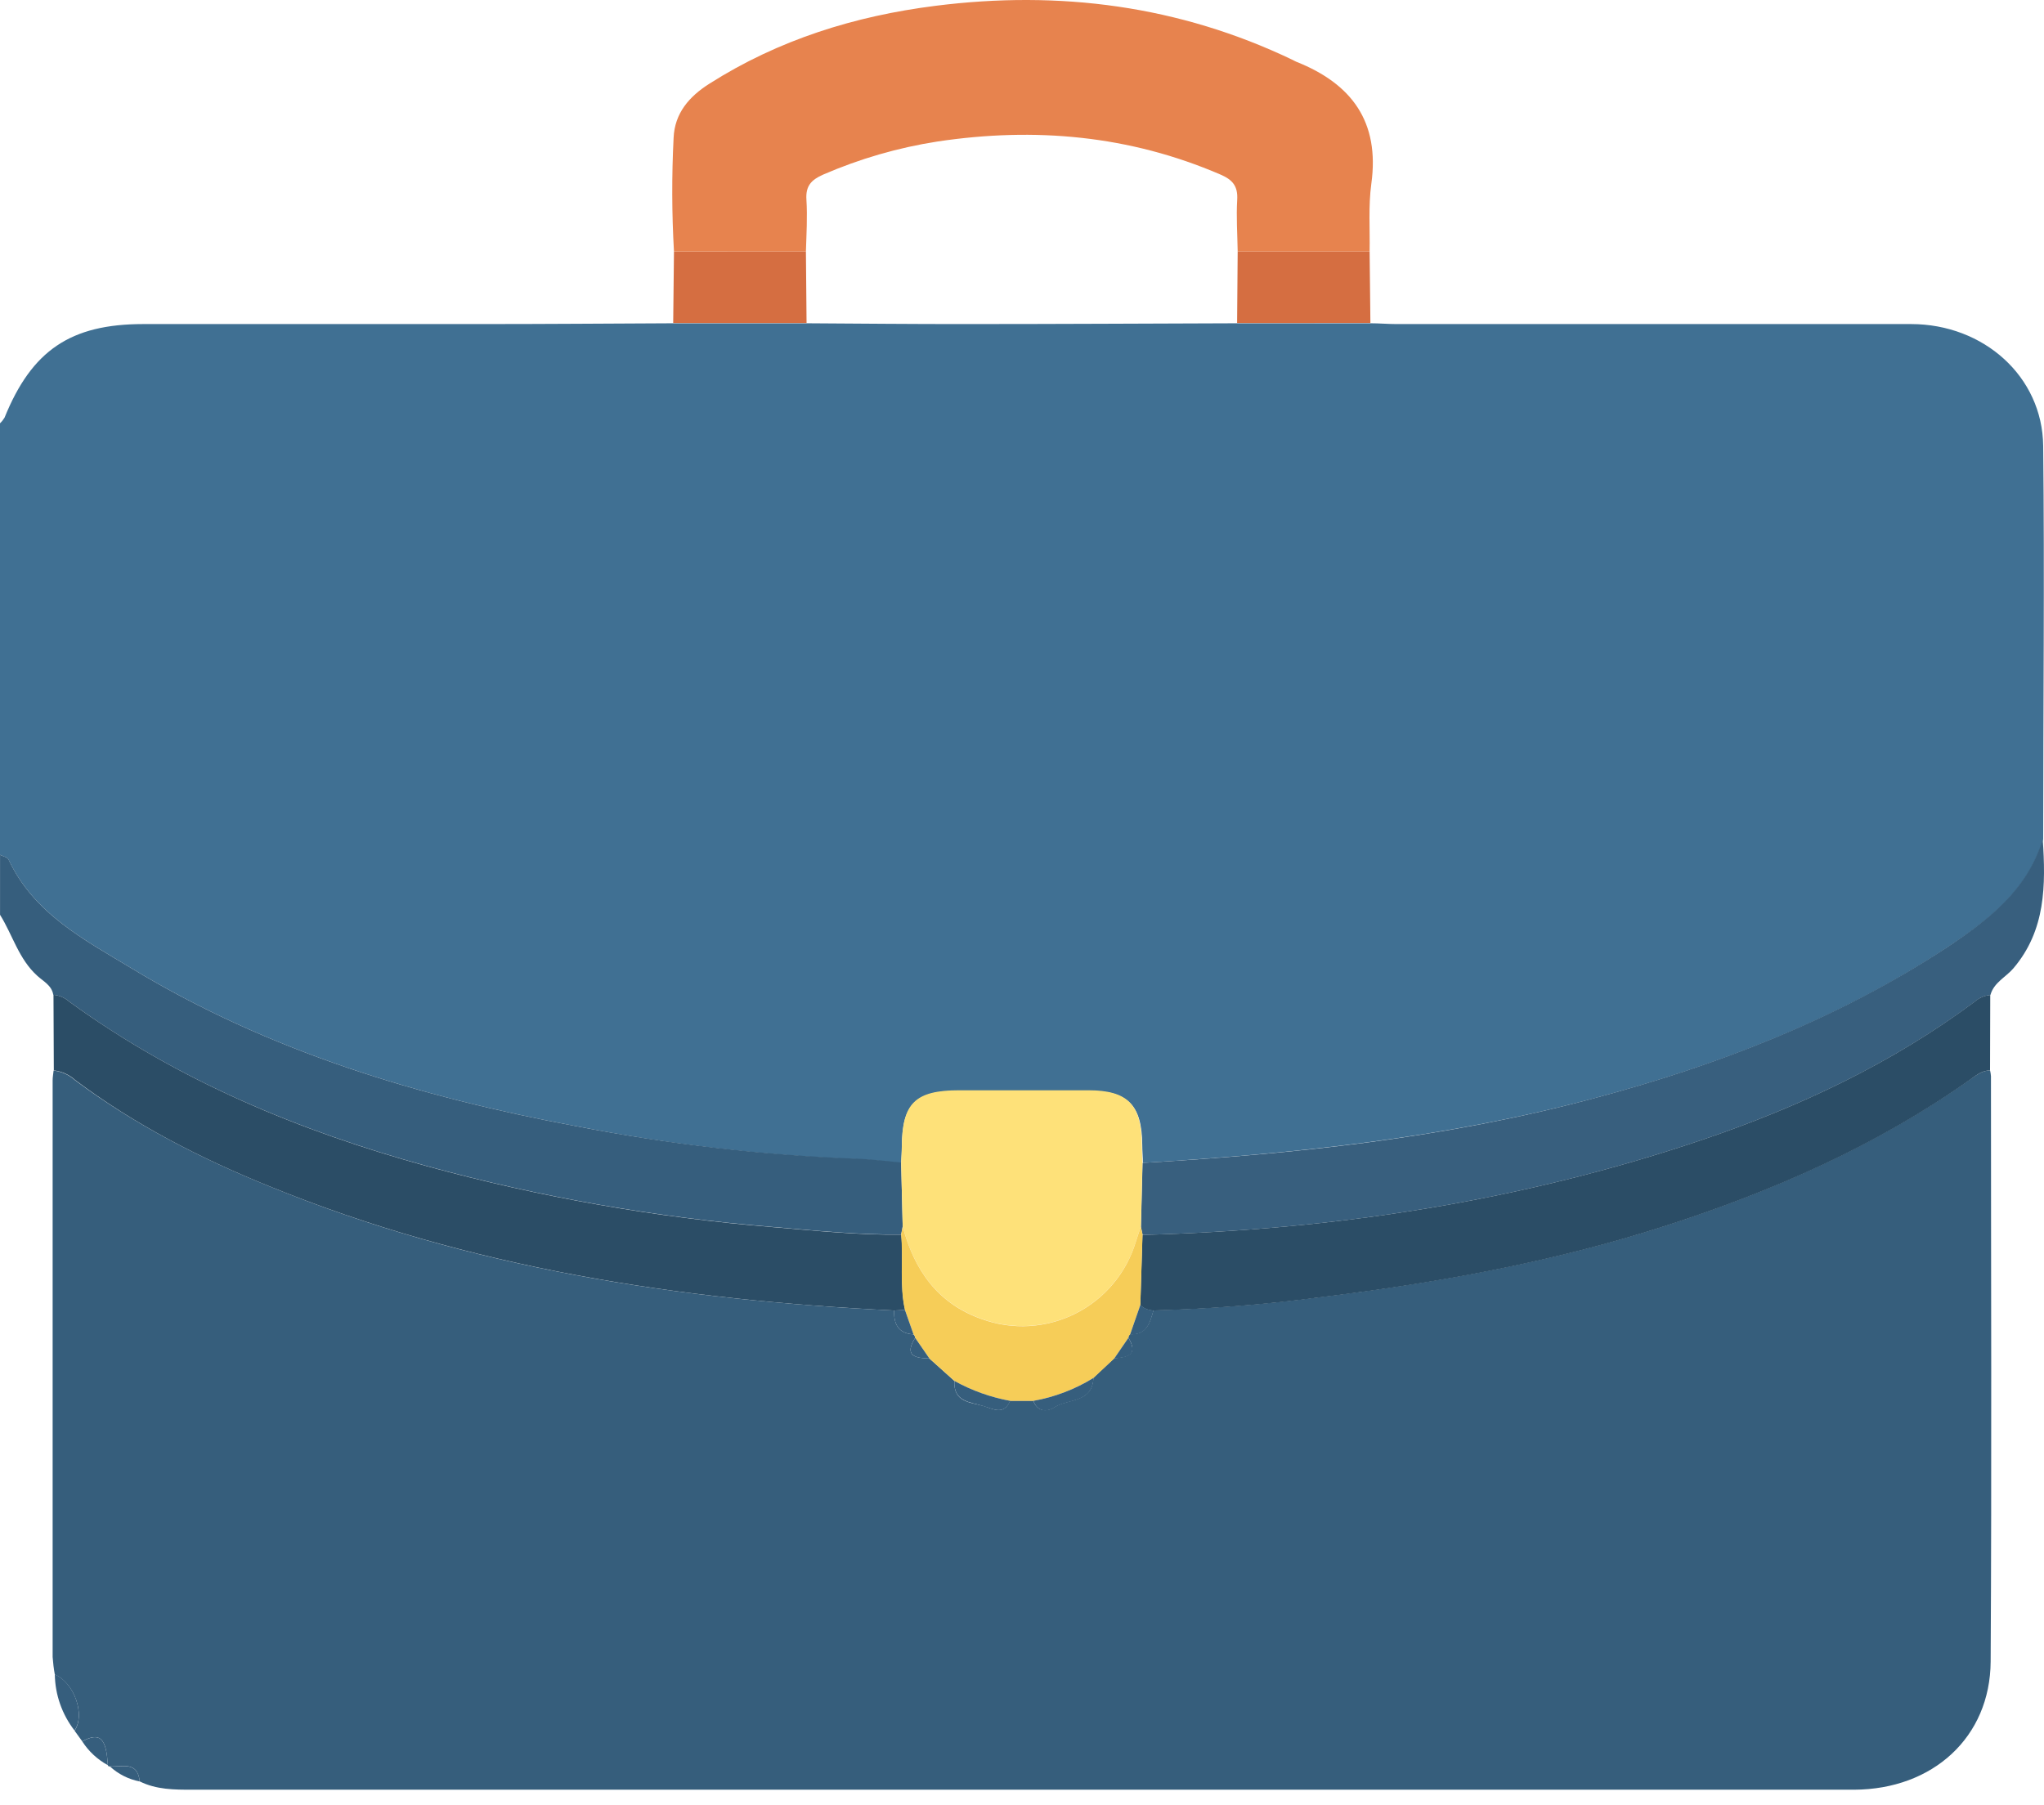 <svg width="60" height="53" viewBox="0 0 60 53" fill="none" xmlns="http://www.w3.org/2000/svg">
<path d="M0 25.097V12.427C0.052 12.379 0.096 12.323 0.133 12.262C0.934 10.285 2.073 9.514 4.207 9.514C7.521 9.514 10.835 9.514 14.149 9.514C16.024 9.514 17.898 9.499 19.761 9.491H23.676C25.238 9.5 26.8 9.516 28.362 9.514C31.018 9.514 33.674 9.499 36.32 9.491H40.234C40.487 9.491 40.74 9.514 40.993 9.514C46.028 9.514 51.062 9.514 56.097 9.514C58.229 9.514 59.954 11.055 59.976 13.09C60.018 16.938 59.976 20.788 59.976 24.636C59.529 26.125 58.393 26.997 57.173 27.805C53.958 29.926 50.418 31.282 46.72 32.264C42.405 33.409 37.99 33.872 33.549 34.141C33.549 33.966 33.53 33.792 33.53 33.617C33.521 32.444 33.111 32.026 31.96 32.025H28.159C26.864 32.025 26.483 32.4 26.472 33.677C26.472 33.833 26.459 33.989 26.452 34.146C26.025 34.107 25.599 34.047 25.172 34.033C22.406 33.923 19.653 33.6 16.936 33.067C12.343 32.209 7.905 30.877 3.874 28.435C2.479 27.592 0.994 26.825 0.248 25.231C0.216 25.163 0.084 25.141 0 25.097Z" fill="#407093"/>
<path d="M1.564 29.205C1.517 28.925 1.268 28.809 1.095 28.648C0.55 28.158 0.372 27.451 0.001 26.857V25.097C0.086 25.141 0.217 25.163 0.25 25.232C0.993 26.826 2.479 27.592 3.874 28.435C7.905 30.877 12.343 32.21 16.936 33.067C19.653 33.595 22.407 33.913 25.172 34.018C25.599 34.032 26.025 34.091 26.452 34.13L26.498 36.008L26.452 36.242C25.185 36.258 23.927 36.127 22.666 36.02C19.248 35.74 15.863 35.145 12.554 34.24C8.787 33.201 5.212 31.722 2.034 29.407C1.902 29.291 1.738 29.221 1.564 29.205Z" fill="#365E7D"/>
<path d="M59.963 24.631C60.052 25.982 60.054 27.309 59.101 28.429C58.879 28.69 58.53 28.842 58.427 29.211C58.253 29.227 58.089 29.299 57.959 29.416C55.539 31.215 52.845 32.486 50.008 33.45C44.672 35.264 39.163 36.109 33.541 36.255C33.524 36.175 33.508 36.098 33.492 36.018L33.539 34.141C37.981 33.879 42.396 33.416 46.711 32.264C50.408 31.282 53.948 29.918 57.163 27.805C58.38 26.993 59.516 26.12 59.963 24.631Z" fill="#385F7E"/>
<path d="M33.536 34.13L33.489 36.007C33.441 36.154 33.388 36.301 33.343 36.449C33.206 36.903 32.979 37.324 32.674 37.687C32.37 38.05 31.995 38.347 31.572 38.56C31.149 38.773 30.687 38.897 30.214 38.925C29.742 38.953 29.268 38.884 28.823 38.723C27.519 38.266 26.841 37.284 26.498 36.007L26.452 34.13C26.459 33.974 26.472 33.818 26.472 33.661C26.483 32.385 26.864 32.009 28.159 32.009H31.948C33.099 32.009 33.51 32.428 33.518 33.602C33.518 33.782 33.53 33.955 33.536 34.13Z" fill="#FEE179"/>
<path d="M23.657 7.382L23.676 9.483H19.761L19.784 7.384L23.657 7.382Z" fill="#D56E41"/>
<path d="M36.314 9.483L36.331 7.382H40.204L40.227 9.482L36.314 9.483Z" fill="#D56E41"/>
<path d="M58.417 31.426C58.43 31.482 58.439 31.54 58.443 31.598C58.443 37.326 58.467 43.053 58.434 48.779C58.421 51.004 56.736 52.533 54.428 52.543C43.848 52.543 33.267 52.543 22.687 52.543H5.646C5.118 52.543 4.592 52.543 4.101 52.299C4.04 51.693 3.584 51.878 3.228 51.859C3.221 51.861 3.214 51.862 3.207 51.861C3.2 51.86 3.193 51.858 3.187 51.854C3.181 51.85 3.176 51.845 3.172 51.84C3.168 51.834 3.165 51.827 3.164 51.82C3.122 51.021 2.928 50.841 2.415 51.124L2.189 50.811C2.511 50.342 2.18 49.403 1.609 49.162C1.578 48.992 1.557 48.819 1.545 48.646C1.545 43.004 1.545 37.361 1.545 31.72C1.545 31.623 1.564 31.526 1.573 31.43C1.806 31.456 2.024 31.554 2.198 31.71C3.945 33.014 5.879 34.005 7.888 34.82C13.768 37.229 19.945 38.172 26.246 38.474C26.235 38.871 26.369 39.151 26.816 39.175C26.83 39.188 26.842 39.203 26.85 39.221C26.858 39.238 26.863 39.257 26.864 39.277C26.532 39.805 26.864 39.874 27.283 39.883L28.017 40.542C27.98 41.168 28.486 41.168 28.87 41.277C29.147 41.362 29.469 41.563 29.651 41.121H30.332C30.453 41.456 30.737 41.451 30.948 41.315C31.349 41.055 32.065 41.194 32.096 40.447L32.704 39.877C33.088 39.844 33.429 39.779 33.121 39.269C33.122 39.249 33.127 39.231 33.136 39.214C33.144 39.196 33.156 39.181 33.171 39.169C33.665 39.195 33.755 38.826 33.858 38.468C35.49 38.426 37.118 38.297 38.736 38.083C42.173 37.659 45.591 37.051 48.909 35.978C52.066 34.956 55.067 33.631 57.79 31.718C57.982 31.593 58.162 31.426 58.417 31.426Z" fill="#365E7C"/>
<path d="M40.204 7.384H36.331C36.323 6.877 36.287 6.369 36.317 5.863C36.34 5.465 36.183 5.278 35.827 5.125C33.152 3.972 30.376 3.727 27.522 4.154C26.366 4.333 25.238 4.66 24.165 5.125C23.81 5.282 23.646 5.46 23.672 5.863C23.704 6.369 23.672 6.877 23.657 7.384H19.784C19.72 6.273 19.717 5.16 19.773 4.049C19.803 3.323 20.232 2.832 20.824 2.457C22.855 1.166 25.092 0.47 27.458 0.171C31.099 -0.29 34.611 0.162 37.945 1.759C37.981 1.776 38.014 1.798 38.05 1.812C39.676 2.458 40.507 3.573 40.254 5.397C40.165 6.05 40.216 6.721 40.204 7.384Z" fill="#E7834E"/>
<path d="M58.416 31.426C58.162 31.426 57.982 31.593 57.791 31.725C55.068 33.642 52.067 34.963 48.91 35.984C45.592 37.057 42.182 37.666 38.737 38.089C37.119 38.304 35.491 38.432 33.86 38.474C33.715 38.473 33.577 38.417 33.472 38.318C33.494 37.63 33.515 36.942 33.536 36.255C39.16 36.109 44.667 35.264 50.004 33.45C52.841 32.486 55.534 31.215 57.954 29.416C58.084 29.299 58.248 29.227 58.422 29.211C58.422 29.947 58.419 30.686 58.416 31.426Z" fill="#2B4D66"/>
<path d="M26.246 38.474C19.945 38.172 13.768 37.223 7.888 34.82C5.879 34.005 3.945 33.014 2.204 31.706C2.03 31.55 1.812 31.452 1.58 31.426L1.57 29.205C1.744 29.222 1.908 29.294 2.039 29.411C5.223 31.726 8.792 33.206 12.559 34.245C15.868 35.149 19.253 35.745 22.671 36.025C23.932 36.131 25.189 36.262 26.456 36.247C26.525 36.983 26.403 37.728 26.569 38.459L26.246 38.474Z" fill="#2B4D66"/>
<path d="M1.609 49.158C2.179 49.397 2.51 50.339 2.188 50.806C1.822 50.334 1.618 49.756 1.609 49.158Z" fill="#365E7D"/>
<path d="M2.415 51.126C2.928 50.843 3.122 51.023 3.164 51.822C2.86 51.656 2.603 51.417 2.415 51.126Z" fill="#365E7D"/>
<path d="M3.228 51.861C3.584 51.88 4.04 51.695 4.101 52.301C3.775 52.238 3.473 52.086 3.228 51.861Z" fill="#365E7D"/>
<path d="M26.564 38.459C26.398 37.728 26.52 36.984 26.452 36.247L26.498 36.012C26.841 37.289 27.519 38.271 28.823 38.728C29.268 38.889 29.742 38.958 30.214 38.93C30.687 38.901 31.149 38.777 31.572 38.564C31.995 38.352 32.37 38.054 32.674 37.692C32.979 37.329 33.206 36.907 33.343 36.453C33.388 36.306 33.441 36.159 33.489 36.012C33.505 36.09 33.521 36.169 33.538 36.248C33.516 36.935 33.495 37.622 33.474 38.312L33.174 39.175C33.159 39.187 33.147 39.203 33.139 39.22C33.13 39.237 33.125 39.256 33.124 39.275L32.707 39.884L32.099 40.453C31.559 40.787 30.96 41.016 30.335 41.127H29.654C29.08 41.023 28.527 40.825 28.017 40.542L27.283 39.884L26.864 39.277C26.863 39.257 26.858 39.239 26.85 39.221C26.842 39.204 26.83 39.188 26.816 39.175L26.564 38.459Z" fill="#F6CD58"/>
<path d="M30.335 41.127C30.96 41.016 31.559 40.787 32.099 40.453C32.068 41.201 31.352 41.062 30.951 41.321C30.74 41.457 30.456 41.462 30.335 41.127Z" fill="#365E7D"/>
<path d="M28.017 40.542C28.527 40.825 29.081 41.022 29.654 41.127C29.468 41.563 29.147 41.362 28.873 41.283C28.486 41.16 27.98 41.161 28.017 40.542Z" fill="#365E7D"/>
<path d="M33.174 39.175L33.474 38.312C33.579 38.411 33.717 38.467 33.861 38.468C33.758 38.832 33.668 39.202 33.174 39.175Z" fill="#365E7D"/>
<path d="M26.564 38.459L26.816 39.175C26.369 39.151 26.234 38.871 26.245 38.474L26.564 38.459Z" fill="#365E7D"/>
<path d="M26.864 39.277L27.283 39.884C26.866 39.874 26.532 39.806 26.864 39.277Z" fill="#365E7D"/>
<path d="M32.707 39.884L33.124 39.275C33.432 39.793 33.091 39.851 32.707 39.884Z" fill="#365E7D"/>
</svg>
